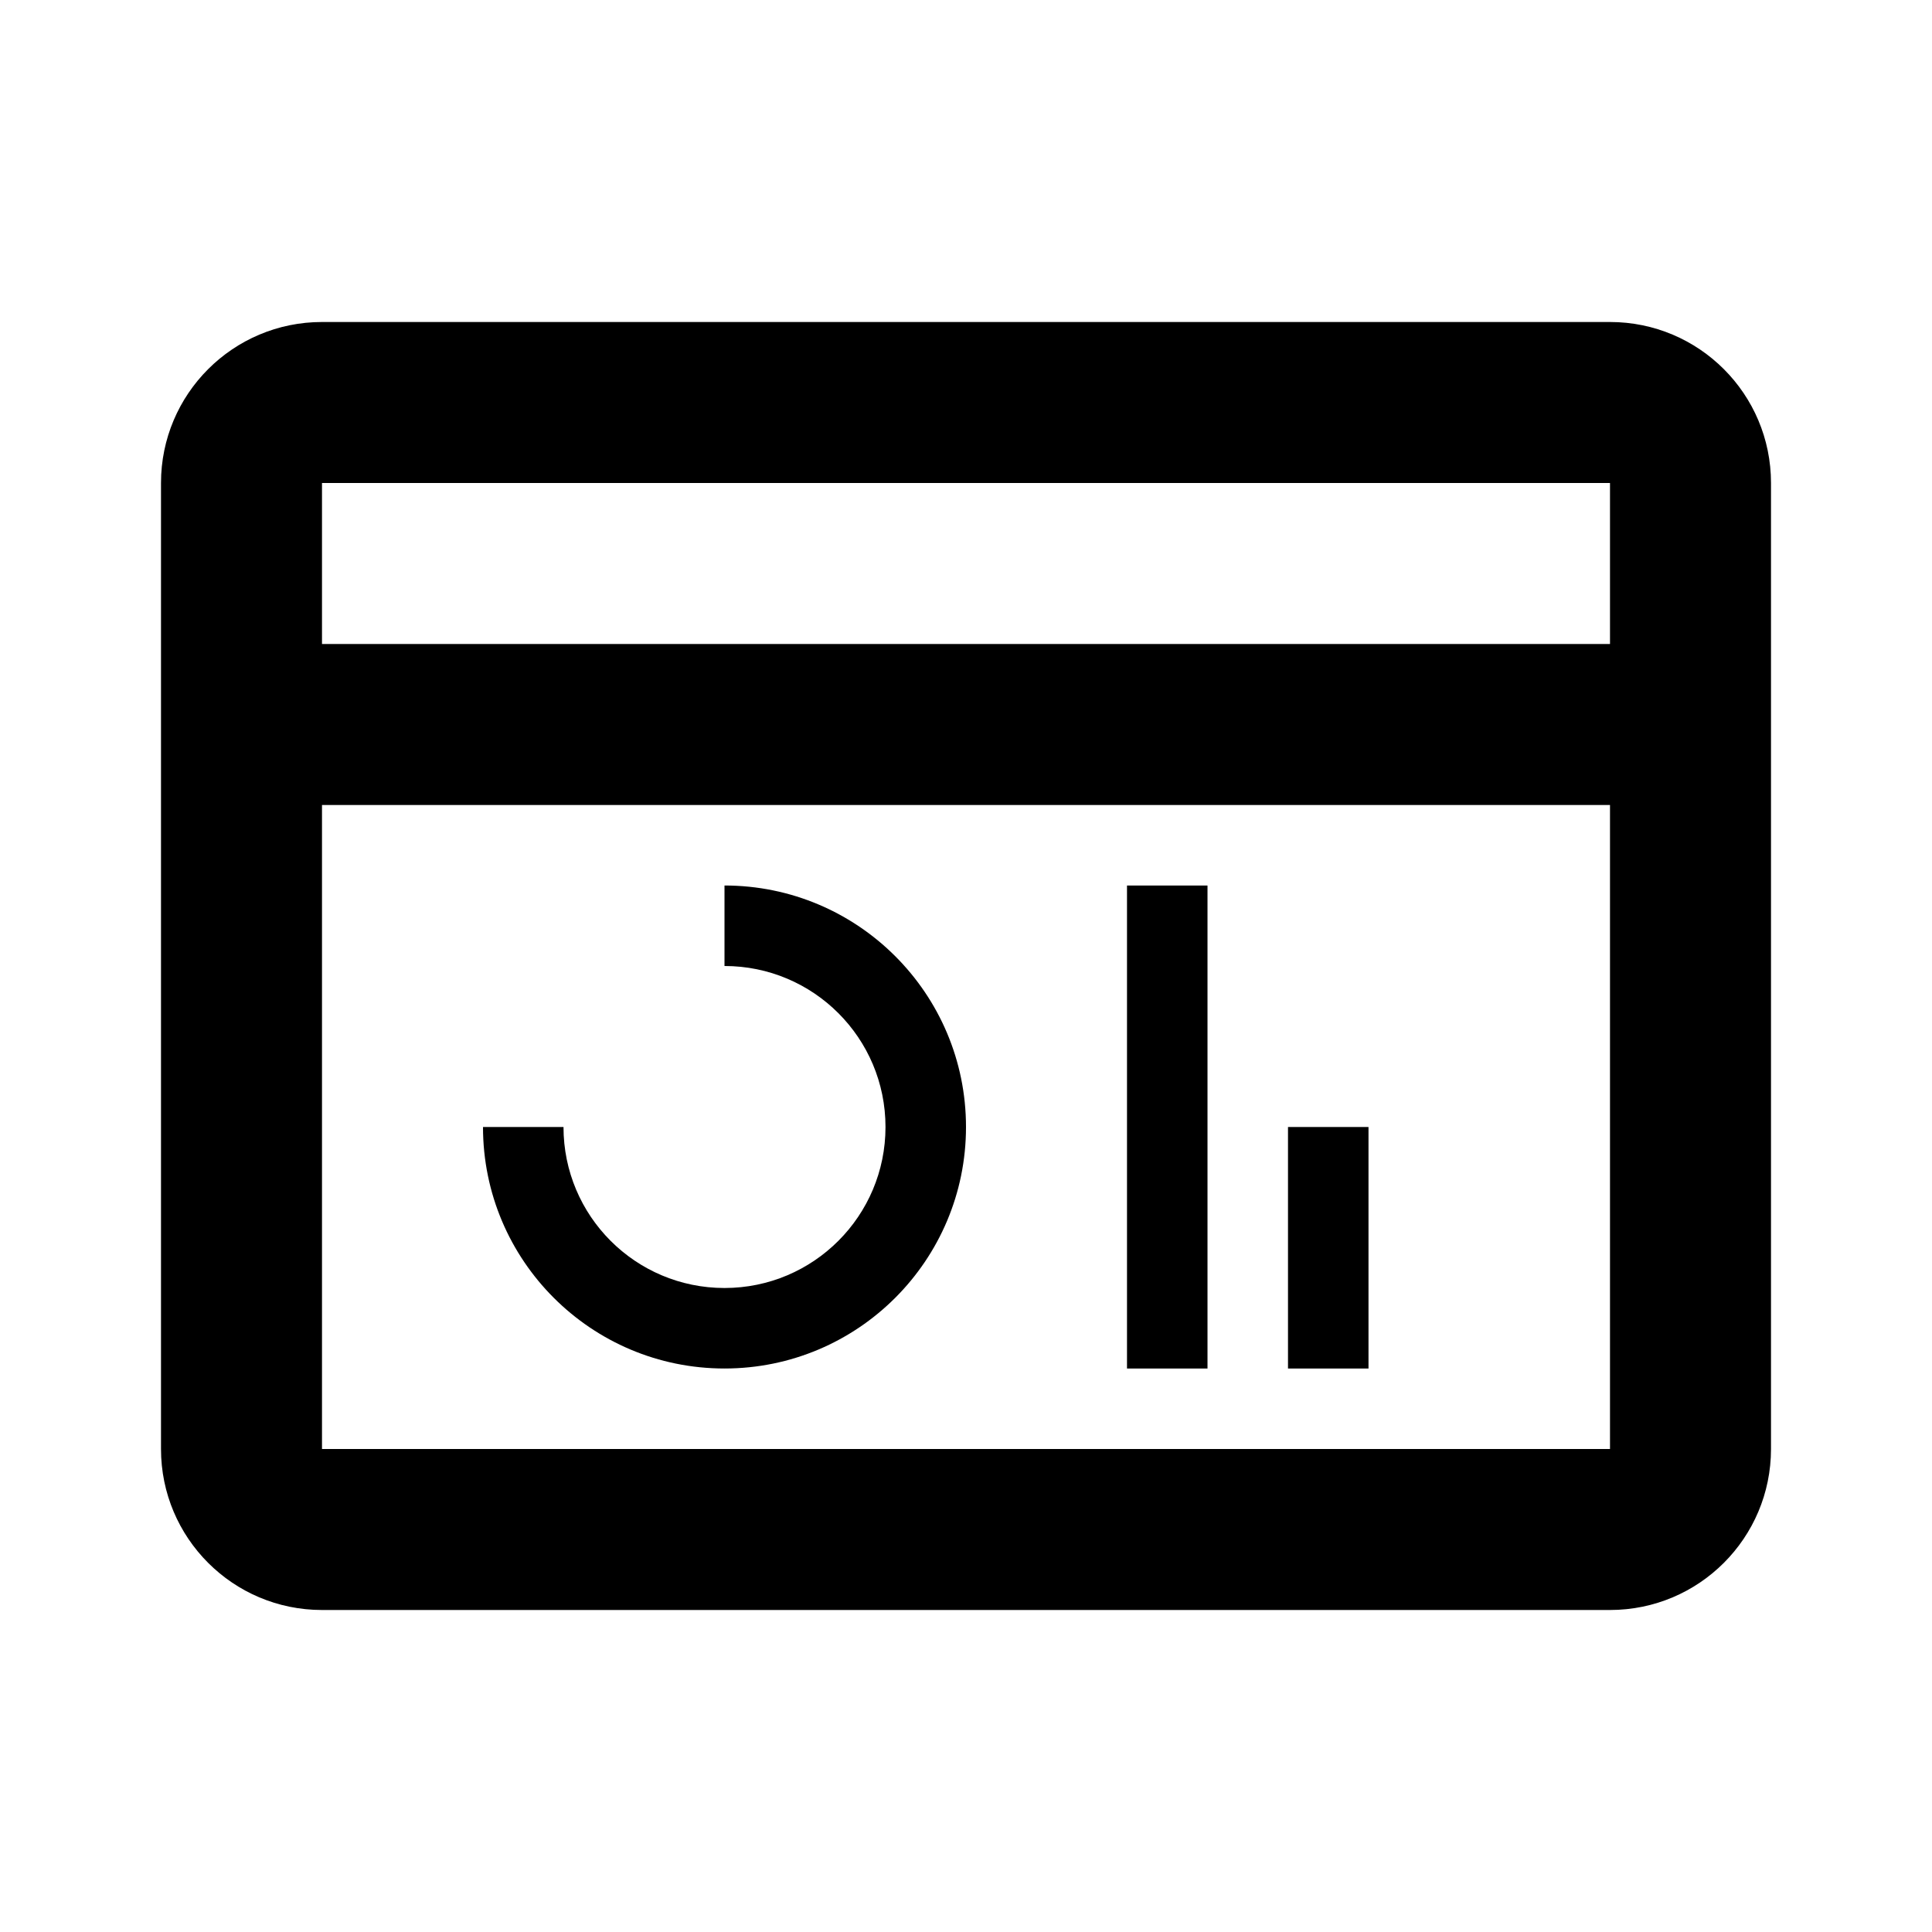 <svg height="24" viewBox="0 0 24 24" width="24" xmlns="http://www.w3.org/2000/svg"><path d="m20 4c1.105 0 2 .895 2 2v12c0 1.105-.895 2-2 2h-16c-1.105 0-2-.895-2-2v-12c0-1.105.895-2 2-2zm0 6h-16v8h16zm-11 1c1.657 0 3 1.343 3 3s-1.343 3-3 3c-1.657 0-3-1.343-3-3h1c0 1.105.895 2 2 2s2-.895 2-2-.895-2-2-2zm6 0v6h-1v-6zm2 3v3h-1v-3zm3-8h-16v2h16z" fill="inherit"/></svg>